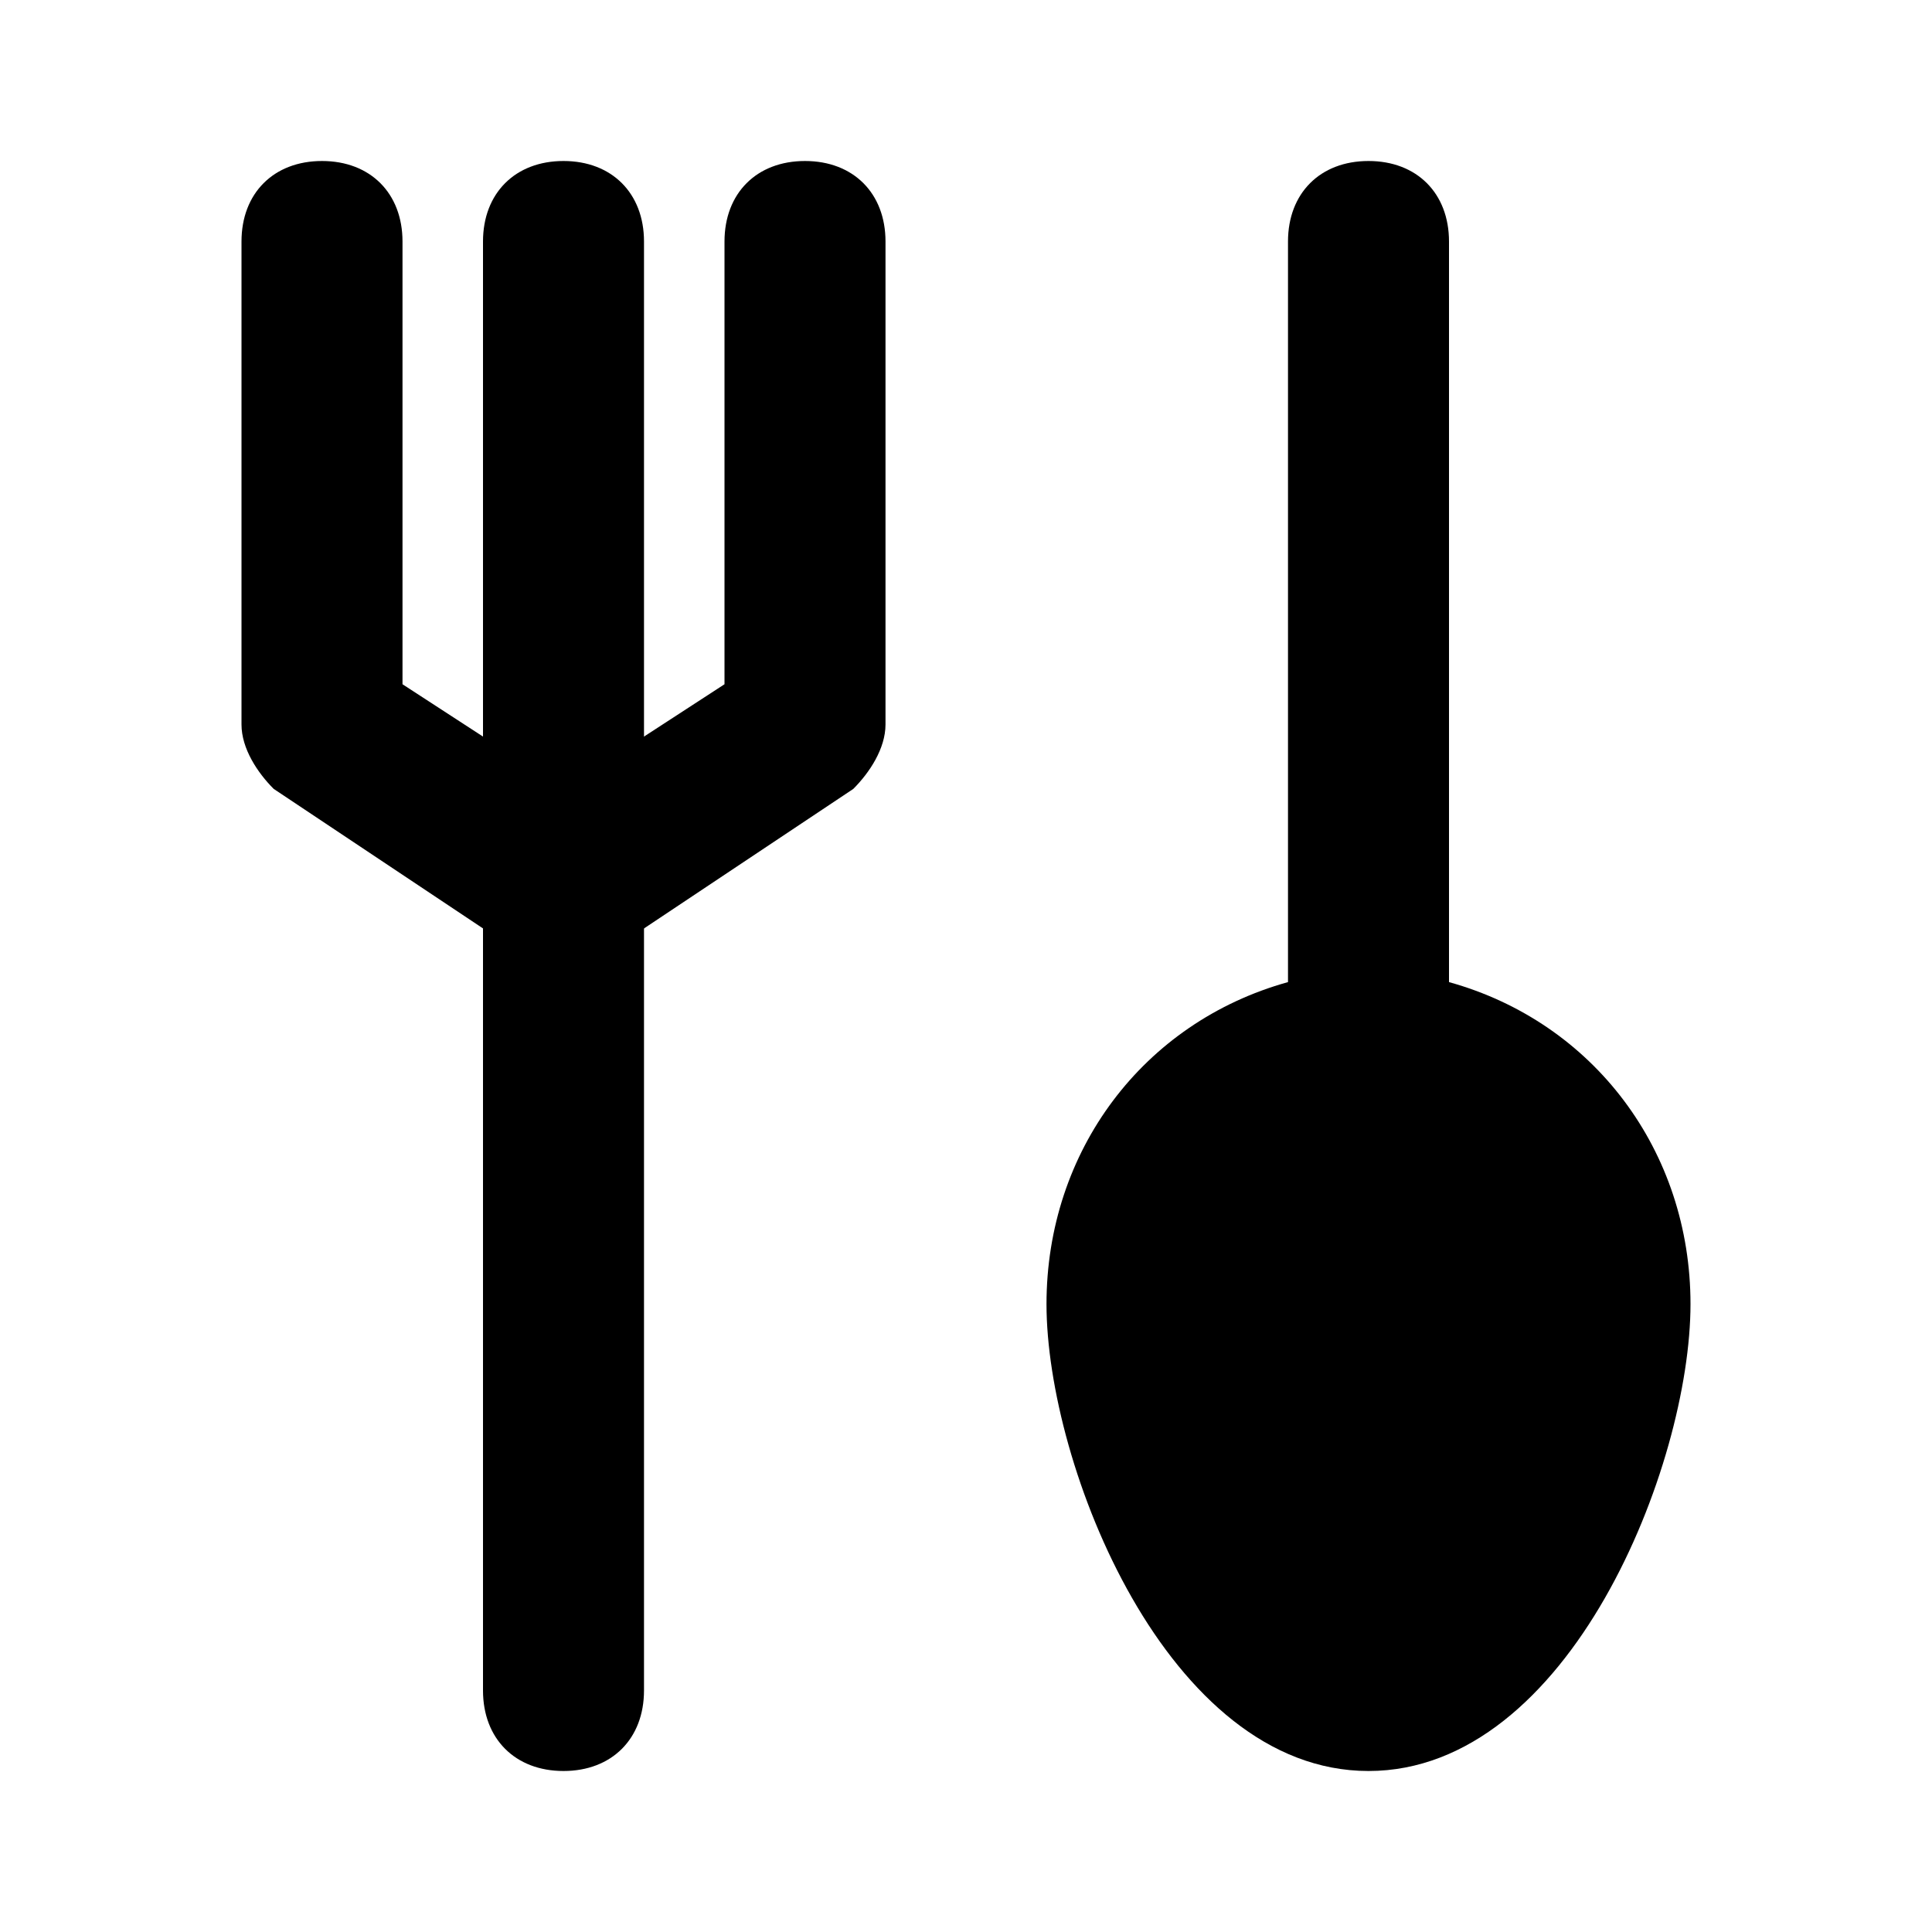 <svg xmlns="http://www.w3.org/2000/svg" width="24" height="24" viewBox="0 0 24 24">
    <path class="pr-icon-primary" d="M7,22c-0.6,0-1-0.4-1-1c0,0,0,0,0,0V3c0-0.6,0.4-1,1-1s1,0.4,1,1v18C8,21.6,7.6,22,7,22C7,22,7,22,7,22z"></path>
    <path class="pr-icon-primary" d="M7,12c-0.2,0-0.4-0.1-0.6-0.2l-3-2C3.2,9.6,3,9.3,3,9V3c0-0.6,0.4-1,1-1s1,0.4,1,1v5.5l2,1.3l2-1.3V3c0-0.6,0.4-1,1-1s1,0.4,1,1v6c0,0.3-0.2,0.6-0.4,0.8l-3,2C7.4,11.9,7.2,12,7,12z"></path>
    <path class="pr-icon-tertiary" d="M18,12.2V3c0-0.6-0.4-1-1-1s-1,0.4-1,1v9.2c-1.8,0.5-3,2.1-3,4c0,2,1.5,5.8,4,5.8s4-3.8,4-5.8C21,14.3,19.8,12.7,18,12.2z"></path>
</svg>
